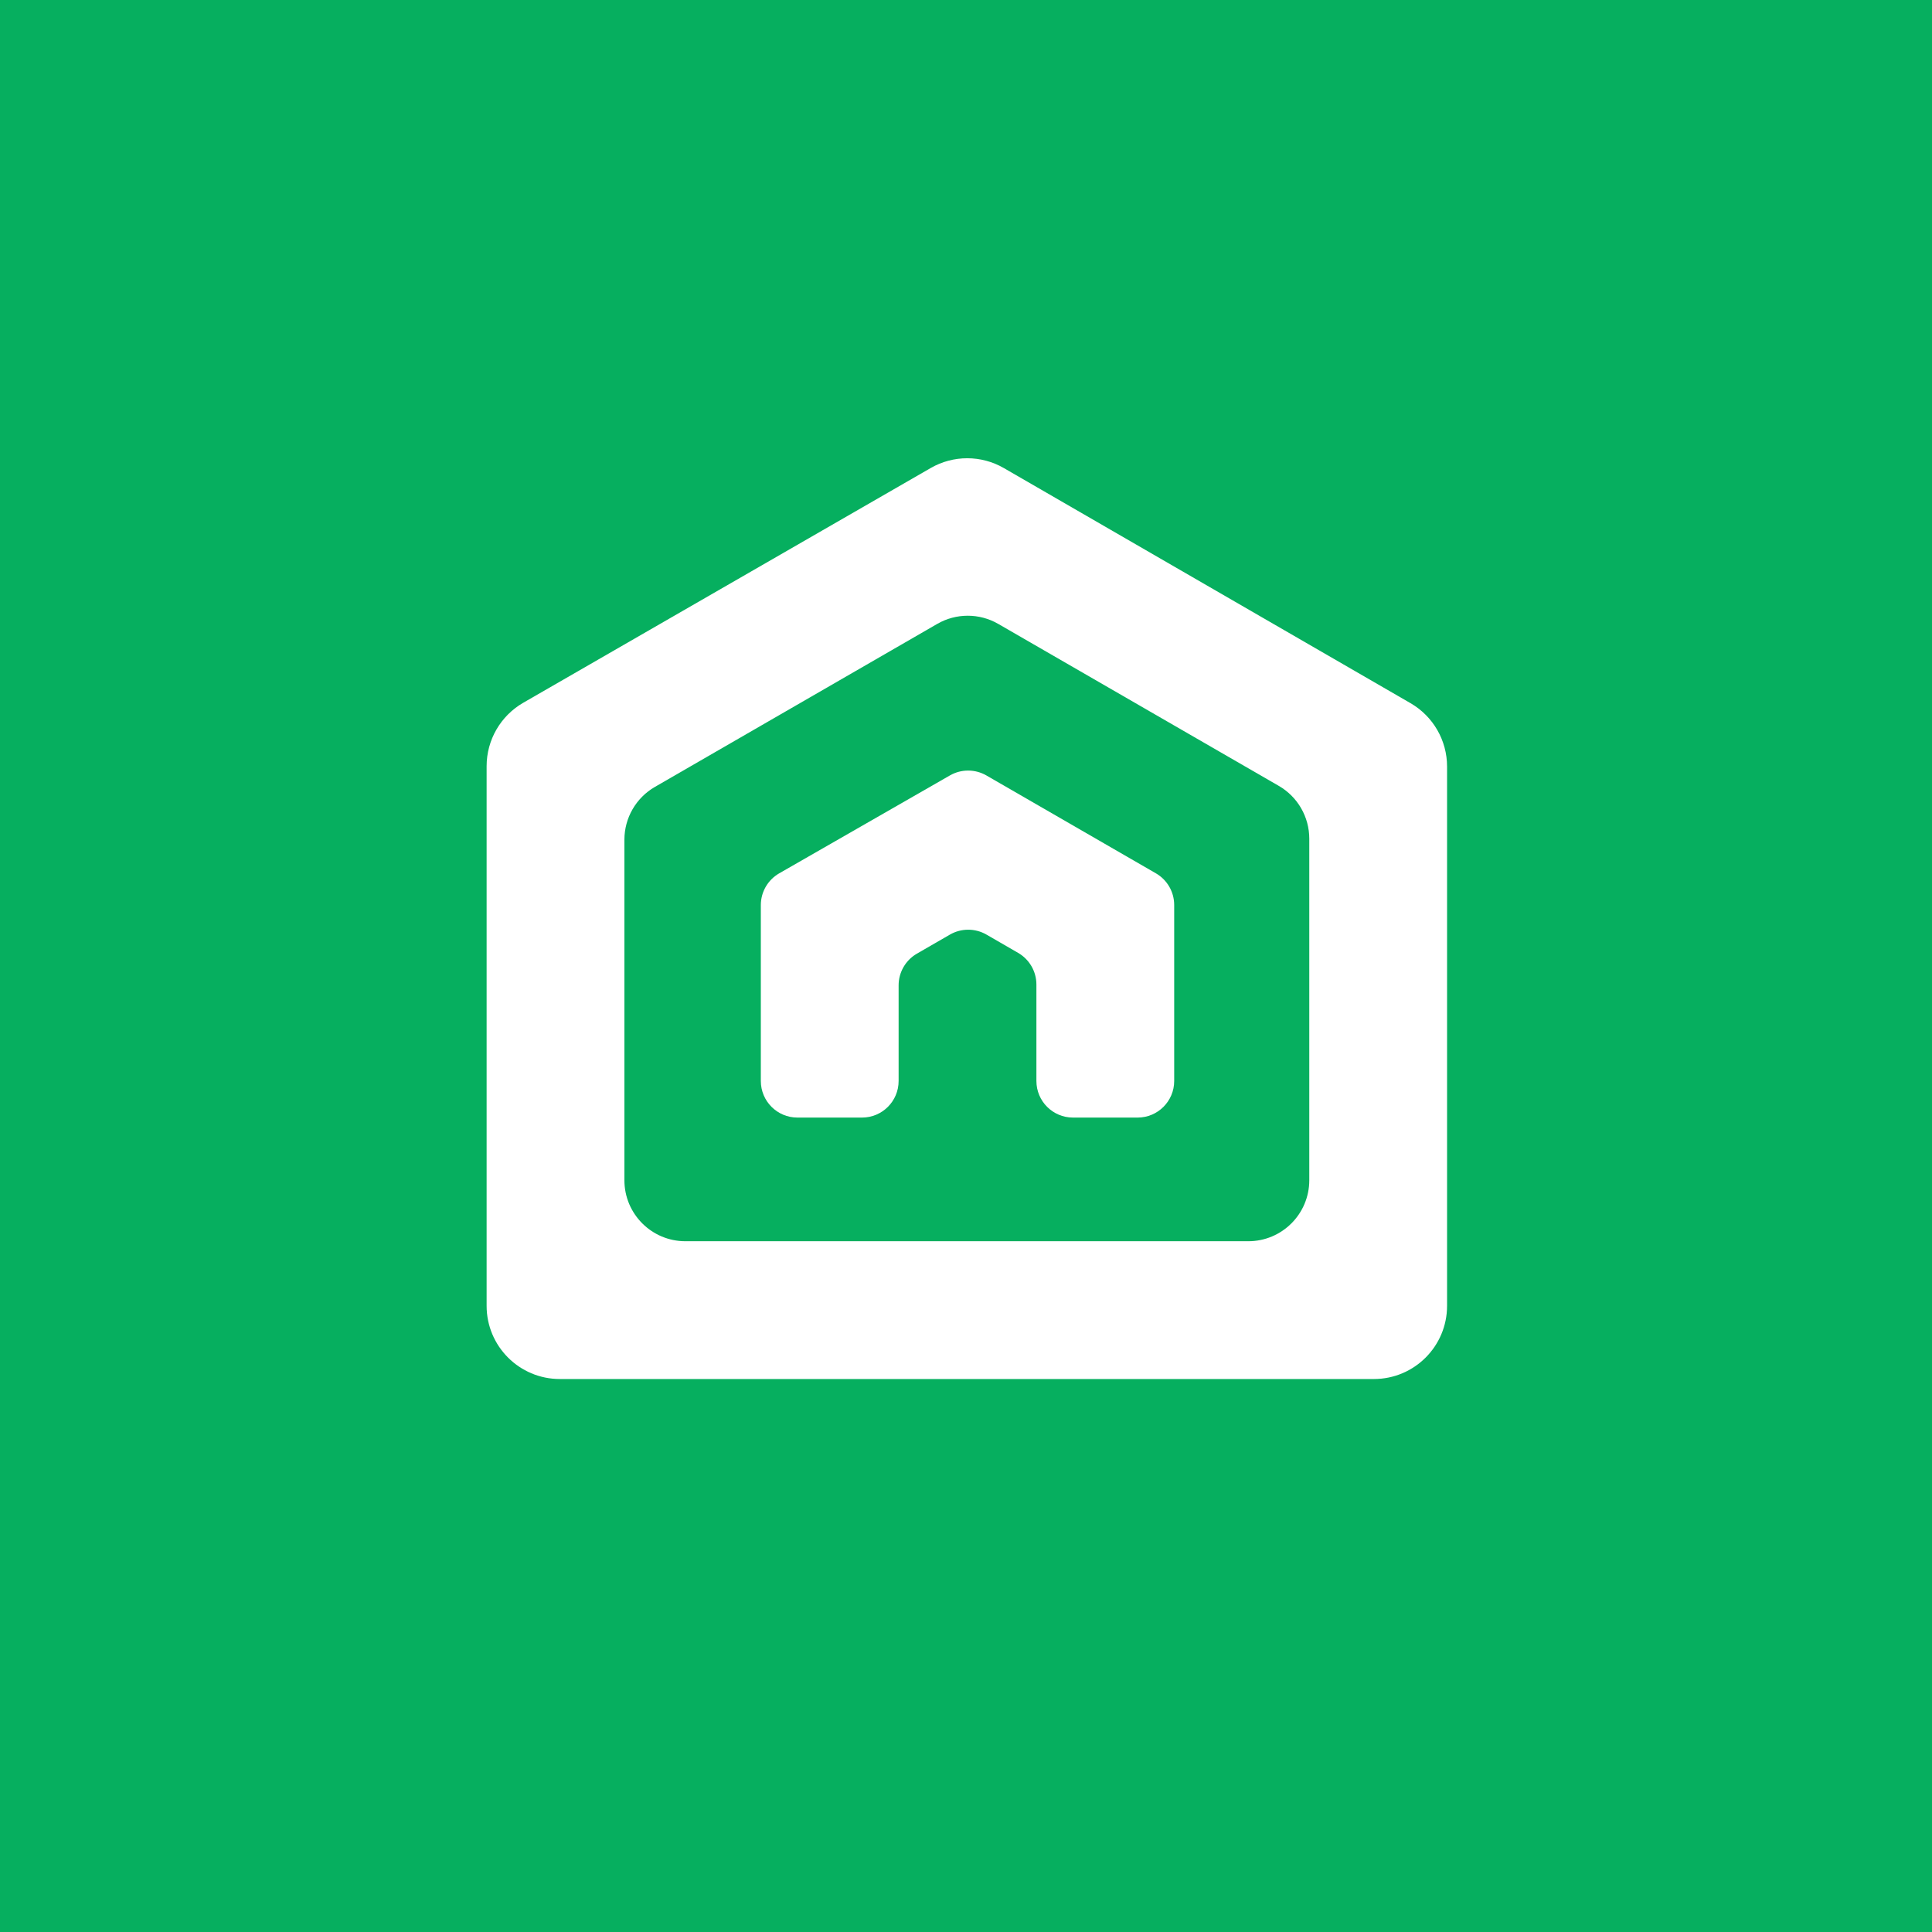 <?xml version="1.0" ?>
<svg xmlns="http://www.w3.org/2000/svg" viewBox="0 0 1000 1000" fill="none">
	<rect width="1000" height="1000" fill="#06AF5F"/>
	<path d="M491.68 401.357C497.534 397.999 504.731 398.01 510.575 401.384L598.29 452.03C604.15 455.413 607.759 461.666 607.759 468.433V559.514C607.759 569.974 599.279 578.455 588.819 578.455H555.382C544.922 578.455 536.442 569.974 536.442 559.514L536.442 509.604C536.442 502.837 532.831 496.584 526.971 493.201L510.606 483.752C504.746 480.369 497.525 480.369 491.665 483.752L474.593 493.608C468.733 496.992 465.123 503.245 465.123 510.012V559.514C465.123 569.974 456.643 578.455 446.182 578.455H412.746C402.285 578.455 393.805 569.974 393.805 559.514L393.805 468.465C393.805 461.679 397.436 455.411 403.322 452.035L491.68 401.357Z" fill="white"/>
	<path fill-rule="evenodd" clip-rule="evenodd" d="M749 396.754C749 383.228 741.788 370.729 730.078 363.959L519.601 242.276C507.888 235.504 493.454 235.493 481.731 242.247L270.844 363.739C259.106 370.501 251.872 383.016 251.872 396.563L251.872 675.897C251.872 696.818 268.832 713.778 289.753 713.778L711.119 713.779C732.04 713.779 749 696.819 749 675.898L749 396.754ZM323.19 610.894C323.19 628.328 337.323 642.461 354.758 642.461H646.114C663.548 642.461 677.682 628.328 677.682 610.894L677.682 434.105C677.682 422.827 671.665 412.406 661.898 406.767L516.685 322.928C506.918 317.289 494.884 317.289 485.117 322.928L338.974 407.304C329.207 412.943 323.19 423.364 323.19 434.642L323.19 610.894Z" fill="white"/>
</svg>
